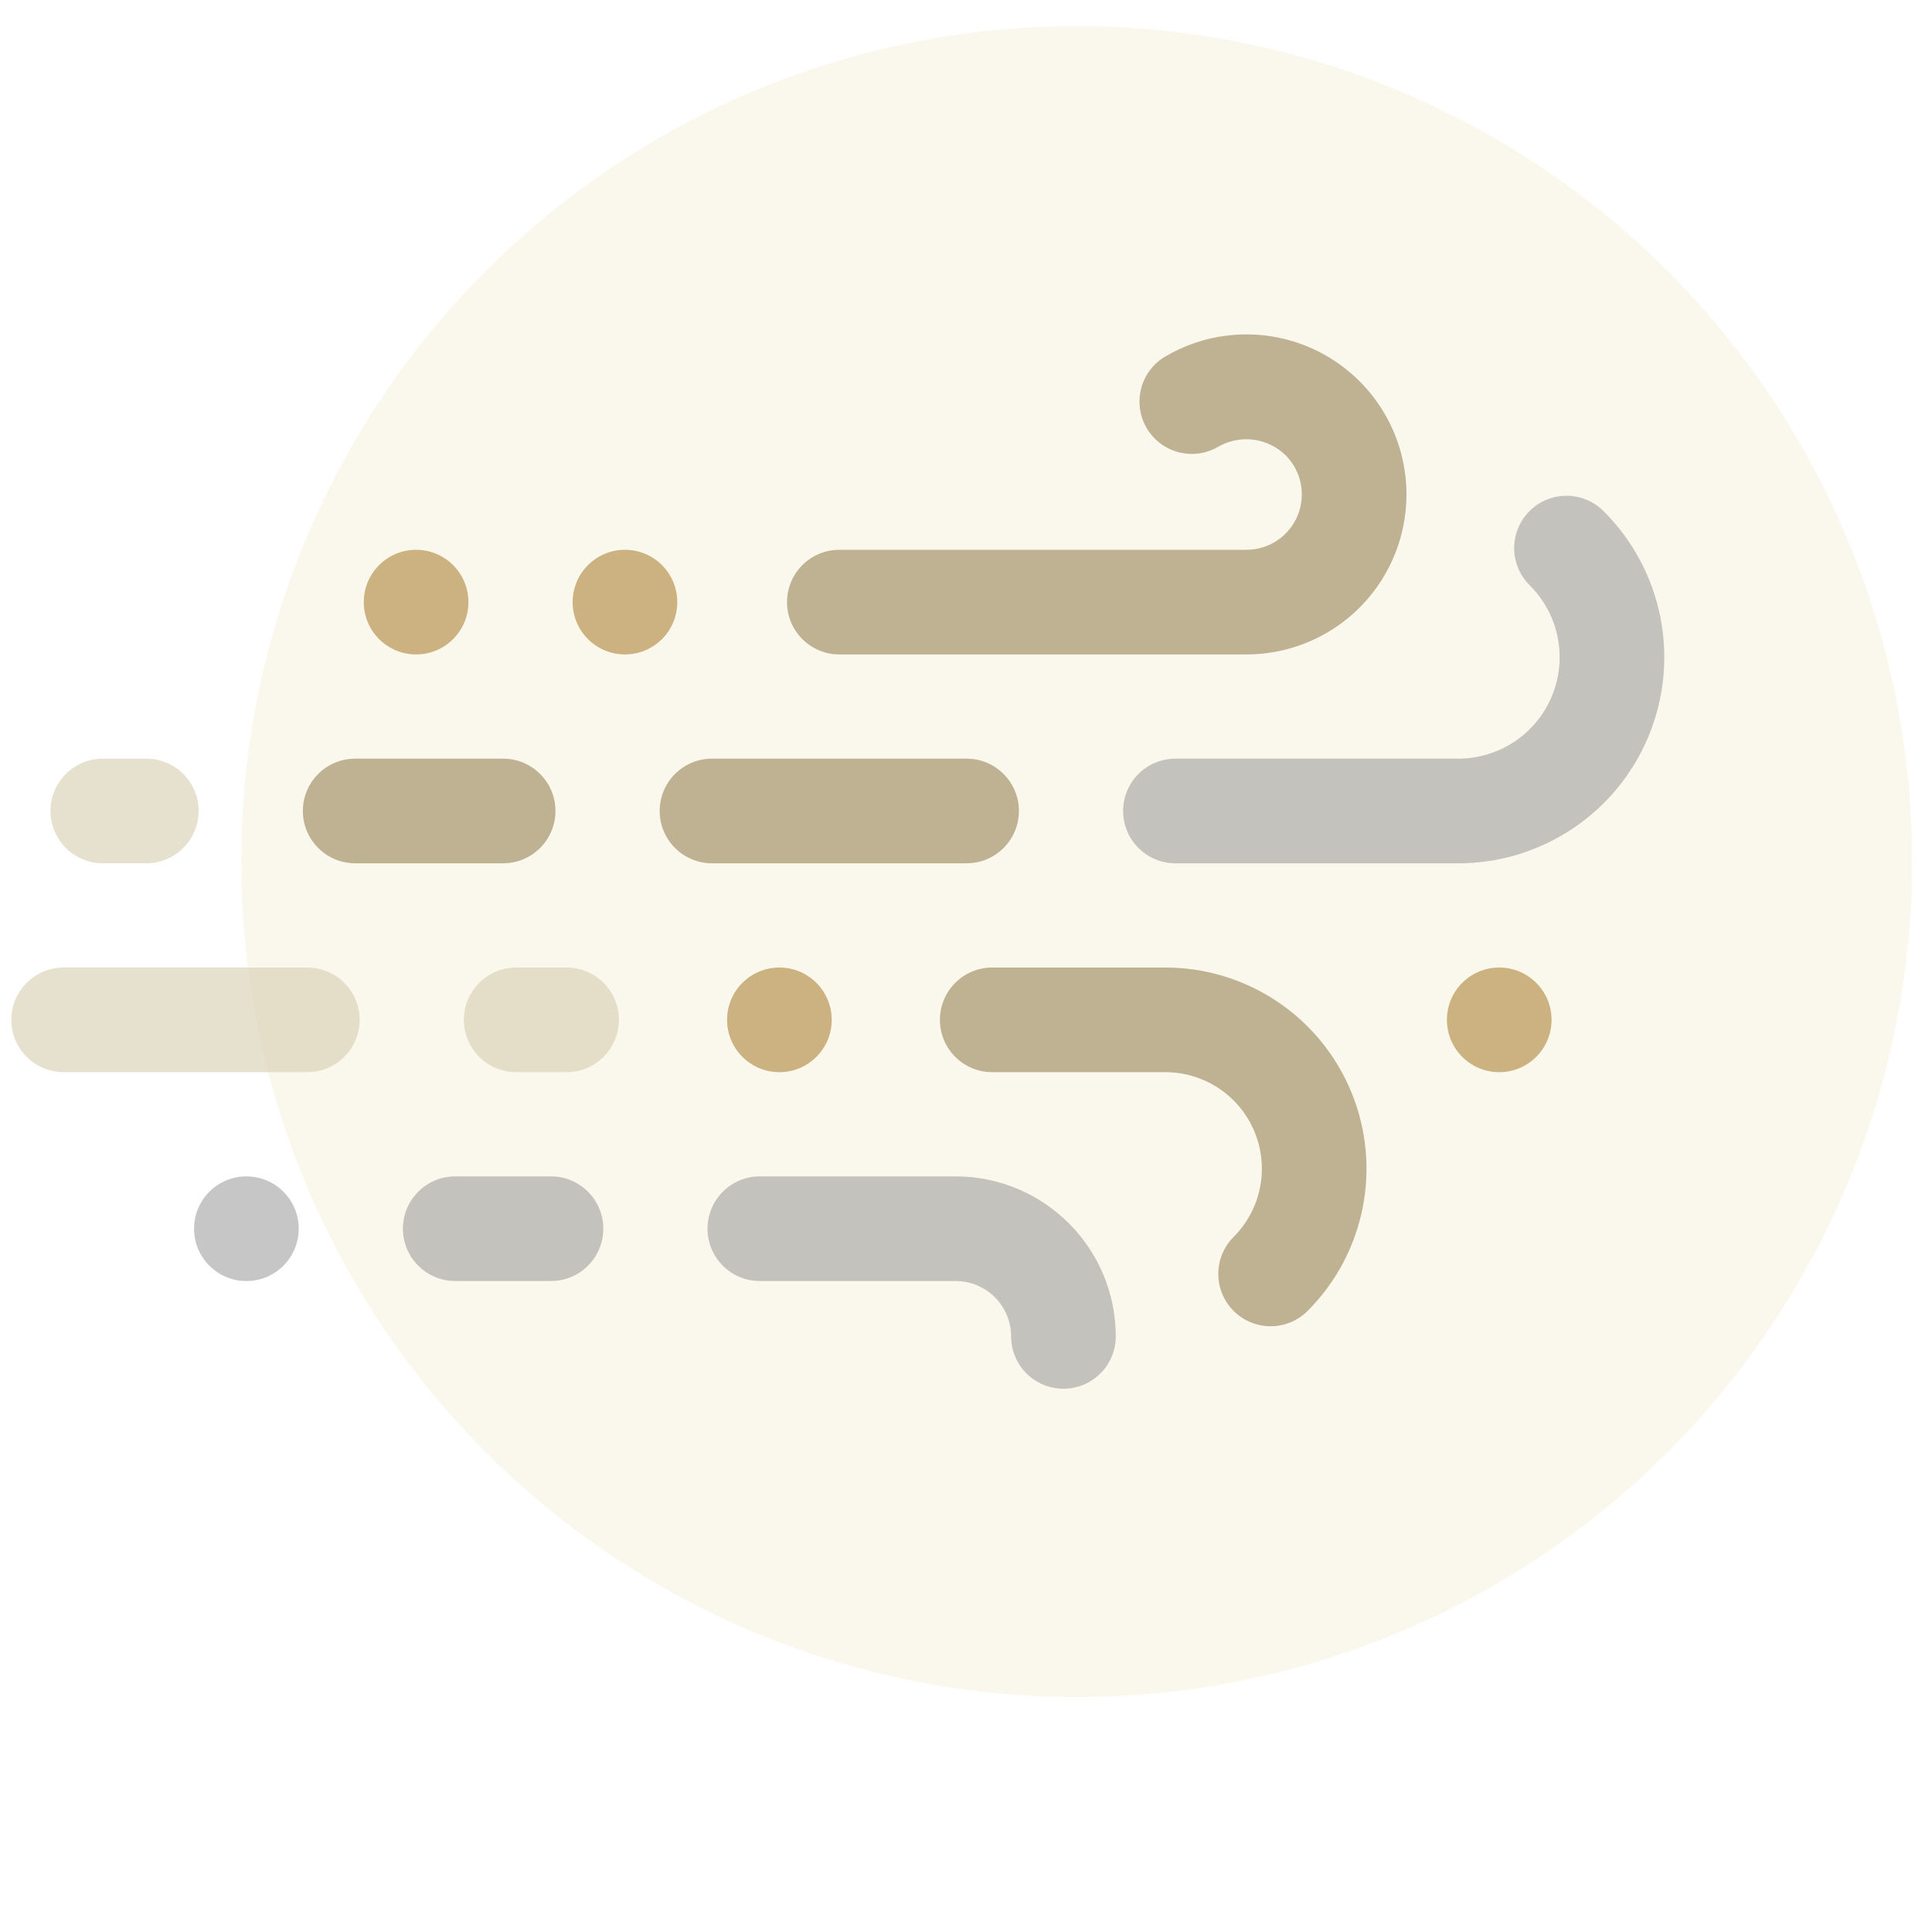 <?xml version="1.0" encoding="UTF-8"?>
<svg width="96px" height="96px" viewBox="0 0 96 96" version="1.1" xmlns="http://www.w3.org/2000/svg" xmlns:xlink="http://www.w3.org/1999/xlink">
    <!-- Generator: Sketch 60 (88103) - https://sketch.com -->
    <title>icon / Forecast/Night/Dust night</title>
    <desc>Created with Sketch.</desc>
    <g id="icon-/-Forecast/Night/Dust-night" stroke="none" stroke-width="1" fill="none" fill-rule="evenodd">
        <g id="13-dust-night">
            <rect id="Rectangle" x="0" y="0" width="96" height="96"></rect>
            <g id="Group" opacity="0.1" transform="translate(11, 1)" fill="#CFB344" fill-rule="nonzero">
                <circle id="Oval" cx="42.498" cy="41.811" r="41.514"></circle>
            </g>
            <g id="Group" opacity="0.48" transform="translate(55, 24)" fill="#878787" fill-rule="nonzero">
                <path d="M17.457,18.897 L3.407,18.897 C1.971,18.897 0.807,17.733 0.807,16.297 C0.807,14.861 1.971,13.697 3.407,13.697 L17.457,13.697 C19.496,13.698 21.334,12.47 22.114,10.587 C22.894,8.703 22.463,6.535 21.022,5.094 C20.352,4.44 20.085,3.476 20.324,2.571 C20.562,1.666 21.269,0.959 22.174,0.72 C23.08,0.481 24.043,0.747 24.698,1.416 C27.627,4.345 28.503,8.749 26.918,12.576 C25.333,16.402 21.599,18.898 17.458,18.898 L17.457,18.897 Z" id="Path"></path>
            </g>
            <path d="M63.135,65.901 C62.083,65.901 61.135,65.267 60.733,64.296 C60.331,63.324 60.553,62.205 61.297,61.462 C62.669,60.09 63.079,58.028 62.336,56.236 C61.594,54.444 59.845,53.276 57.906,53.276 L49.304,53.276 C47.868,53.276 46.704,52.112 46.704,50.676 C46.704,49.24 47.868,48.076 49.304,48.076 L57.906,48.076 C61.949,48.076 65.593,50.512 67.14,54.247 C68.687,57.982 67.832,62.281 64.973,65.14 C64.486,65.628 63.825,65.902 63.135,65.901 L63.135,65.901 Z" id="Path" fill="#BFB293" fill-rule="nonzero"></path>
            <g id="Group" opacity="0.48" transform="translate(20, 58)" fill="#878787" fill-rule="nonzero">
                <path d="M7.378,5.654 L2.622,5.654 C1.186,5.654 0.021,4.49 0.021,3.054 C0.021,1.618 1.186,0.454 2.622,0.454 L7.378,0.454 C8.814,0.454 9.978,1.618 9.978,3.054 C9.978,4.49 8.814,5.654 7.378,5.654 L7.378,5.654 Z" id="Path"></path>
            </g>
            <g id="Group" opacity="0.6" transform="translate(23, 48)" fill="#D6CDAF" fill-rule="nonzero">
                <path d="M5.153,5.276 L2.649,5.276 C1.213,5.276 0.049,4.112 0.049,2.676 C0.049,1.24 1.213,0.076 2.649,0.076 L5.153,0.076 C6.589,0.076 7.753,1.24 7.753,2.676 C7.753,4.112 6.589,5.276 5.153,5.276 L5.153,5.276 Z" id="Path"></path>
            </g>
            <g id="Group" opacity="0.6" transform="translate(0, 48)" fill="#D6CDAF" fill-rule="nonzero">
                <path d="M15.27,5.276 L3.163,5.276 C1.727,5.276 0.562,4.112 0.562,2.676 C0.562,1.24 1.727,0.076 3.163,0.076 L15.27,0.076 C16.706,0.076 17.87,1.24 17.87,2.676 C17.87,4.112 16.706,5.276 15.27,5.276 Z" id="Path"></path>
            </g>
            <path d="M48.029,42.897 L35.379,42.897 C33.943,42.897 32.779,41.733 32.779,40.297 C32.779,38.861 33.943,37.697 35.379,37.697 L48.029,37.697 C49.465,37.697 50.629,38.861 50.629,40.297 C50.629,41.733 49.465,42.897 48.029,42.897 L48.029,42.897 Z" id="Path" fill="#BFB293" fill-rule="nonzero"></path>
            <g id="Group" opacity="0.48" transform="translate(35, 58)" fill="#878787" fill-rule="nonzero">
                <path d="M17.842,11.005 C16.406,11.005 15.242,9.841 15.242,8.405 C15.24,6.886 14.009,5.656 12.49,5.654 L2.756,5.654 C1.32,5.654 0.156,4.49 0.156,3.054 C0.156,1.618 1.32,0.454 2.756,0.454 L12.491,0.454 C16.88,0.459 20.437,4.016 20.442,8.406 C20.442,9.841 19.278,11.005 17.842,11.005 L17.842,11.005 Z" id="Path"></path>
            </g>
            <path d="M61.935,32.519 L41.707,32.519 C40.271,32.519 39.107,31.355 39.107,29.919 C39.107,28.483 40.271,27.319 41.707,27.319 L61.935,27.319 C63.048,27.319 64.051,26.649 64.477,25.621 C64.903,24.593 64.668,23.41 63.881,22.623 C62.993,21.754 61.638,21.576 60.555,22.186 C59.751,22.668 58.75,22.679 57.935,22.216 C57.121,21.753 56.618,20.888 56.62,19.951 C56.621,19.014 57.127,18.15 57.944,17.69 C60.837,16.011 64.471,16.322 67.037,18.469 C69.603,20.615 70.551,24.137 69.409,27.281 C68.267,30.426 65.28,32.519 61.935,32.519 Z" id="Path" fill="#BFB293" fill-rule="nonzero"></path>
            <circle id="Oval" fill="#CCB281" fill-rule="nonzero" cx="74.496" cy="50.676" r="2.6"></circle>
            <circle id="Oval" fill="#CCB281" fill-rule="nonzero" cx="38.728" cy="50.676" r="2.6"></circle>
            <g id="Group" opacity="0.48" transform="translate(9, 58)" fill="#878787" fill-rule="nonzero">
                <circle id="Oval" cx="3.243" cy="3.054" r="2.6"></circle>
            </g>
            <circle id="Oval" fill="#CCB281" fill-rule="nonzero" cx="20.676" cy="29.919" r="2.6"></circle>
            <circle id="Oval" fill="#CCB281" fill-rule="nonzero" cx="31.054" cy="29.919" r="2.6"></circle>
            <path d="M25,42.897 L17.649,42.897 C16.213,42.897 15.049,41.733 15.049,40.297 C15.049,38.861 16.213,37.697 17.649,37.697 L25,37.697 C26.436,37.697 27.6,38.861 27.6,40.297 C27.6,41.733 26.436,42.897 25,42.897 L25,42.897 Z" id="Path" fill="#BFB293" fill-rule="nonzero"></path>
            <g id="Group" opacity="0.6" transform="translate(2, 37)" fill="#D6CDAF" fill-rule="nonzero">
                <path d="M5.27,5.897 L3.108,5.897 C1.672,5.897 0.508,4.733 0.508,3.297 C0.508,1.861 1.672,0.697 3.108,0.697 L5.27,0.697 C6.706,0.697 7.87,1.861 7.87,3.297 C7.87,4.733 6.706,5.897 5.27,5.897 L5.27,5.897 Z" id="Path"></path>
            </g>
        </g>
    </g>
</svg>